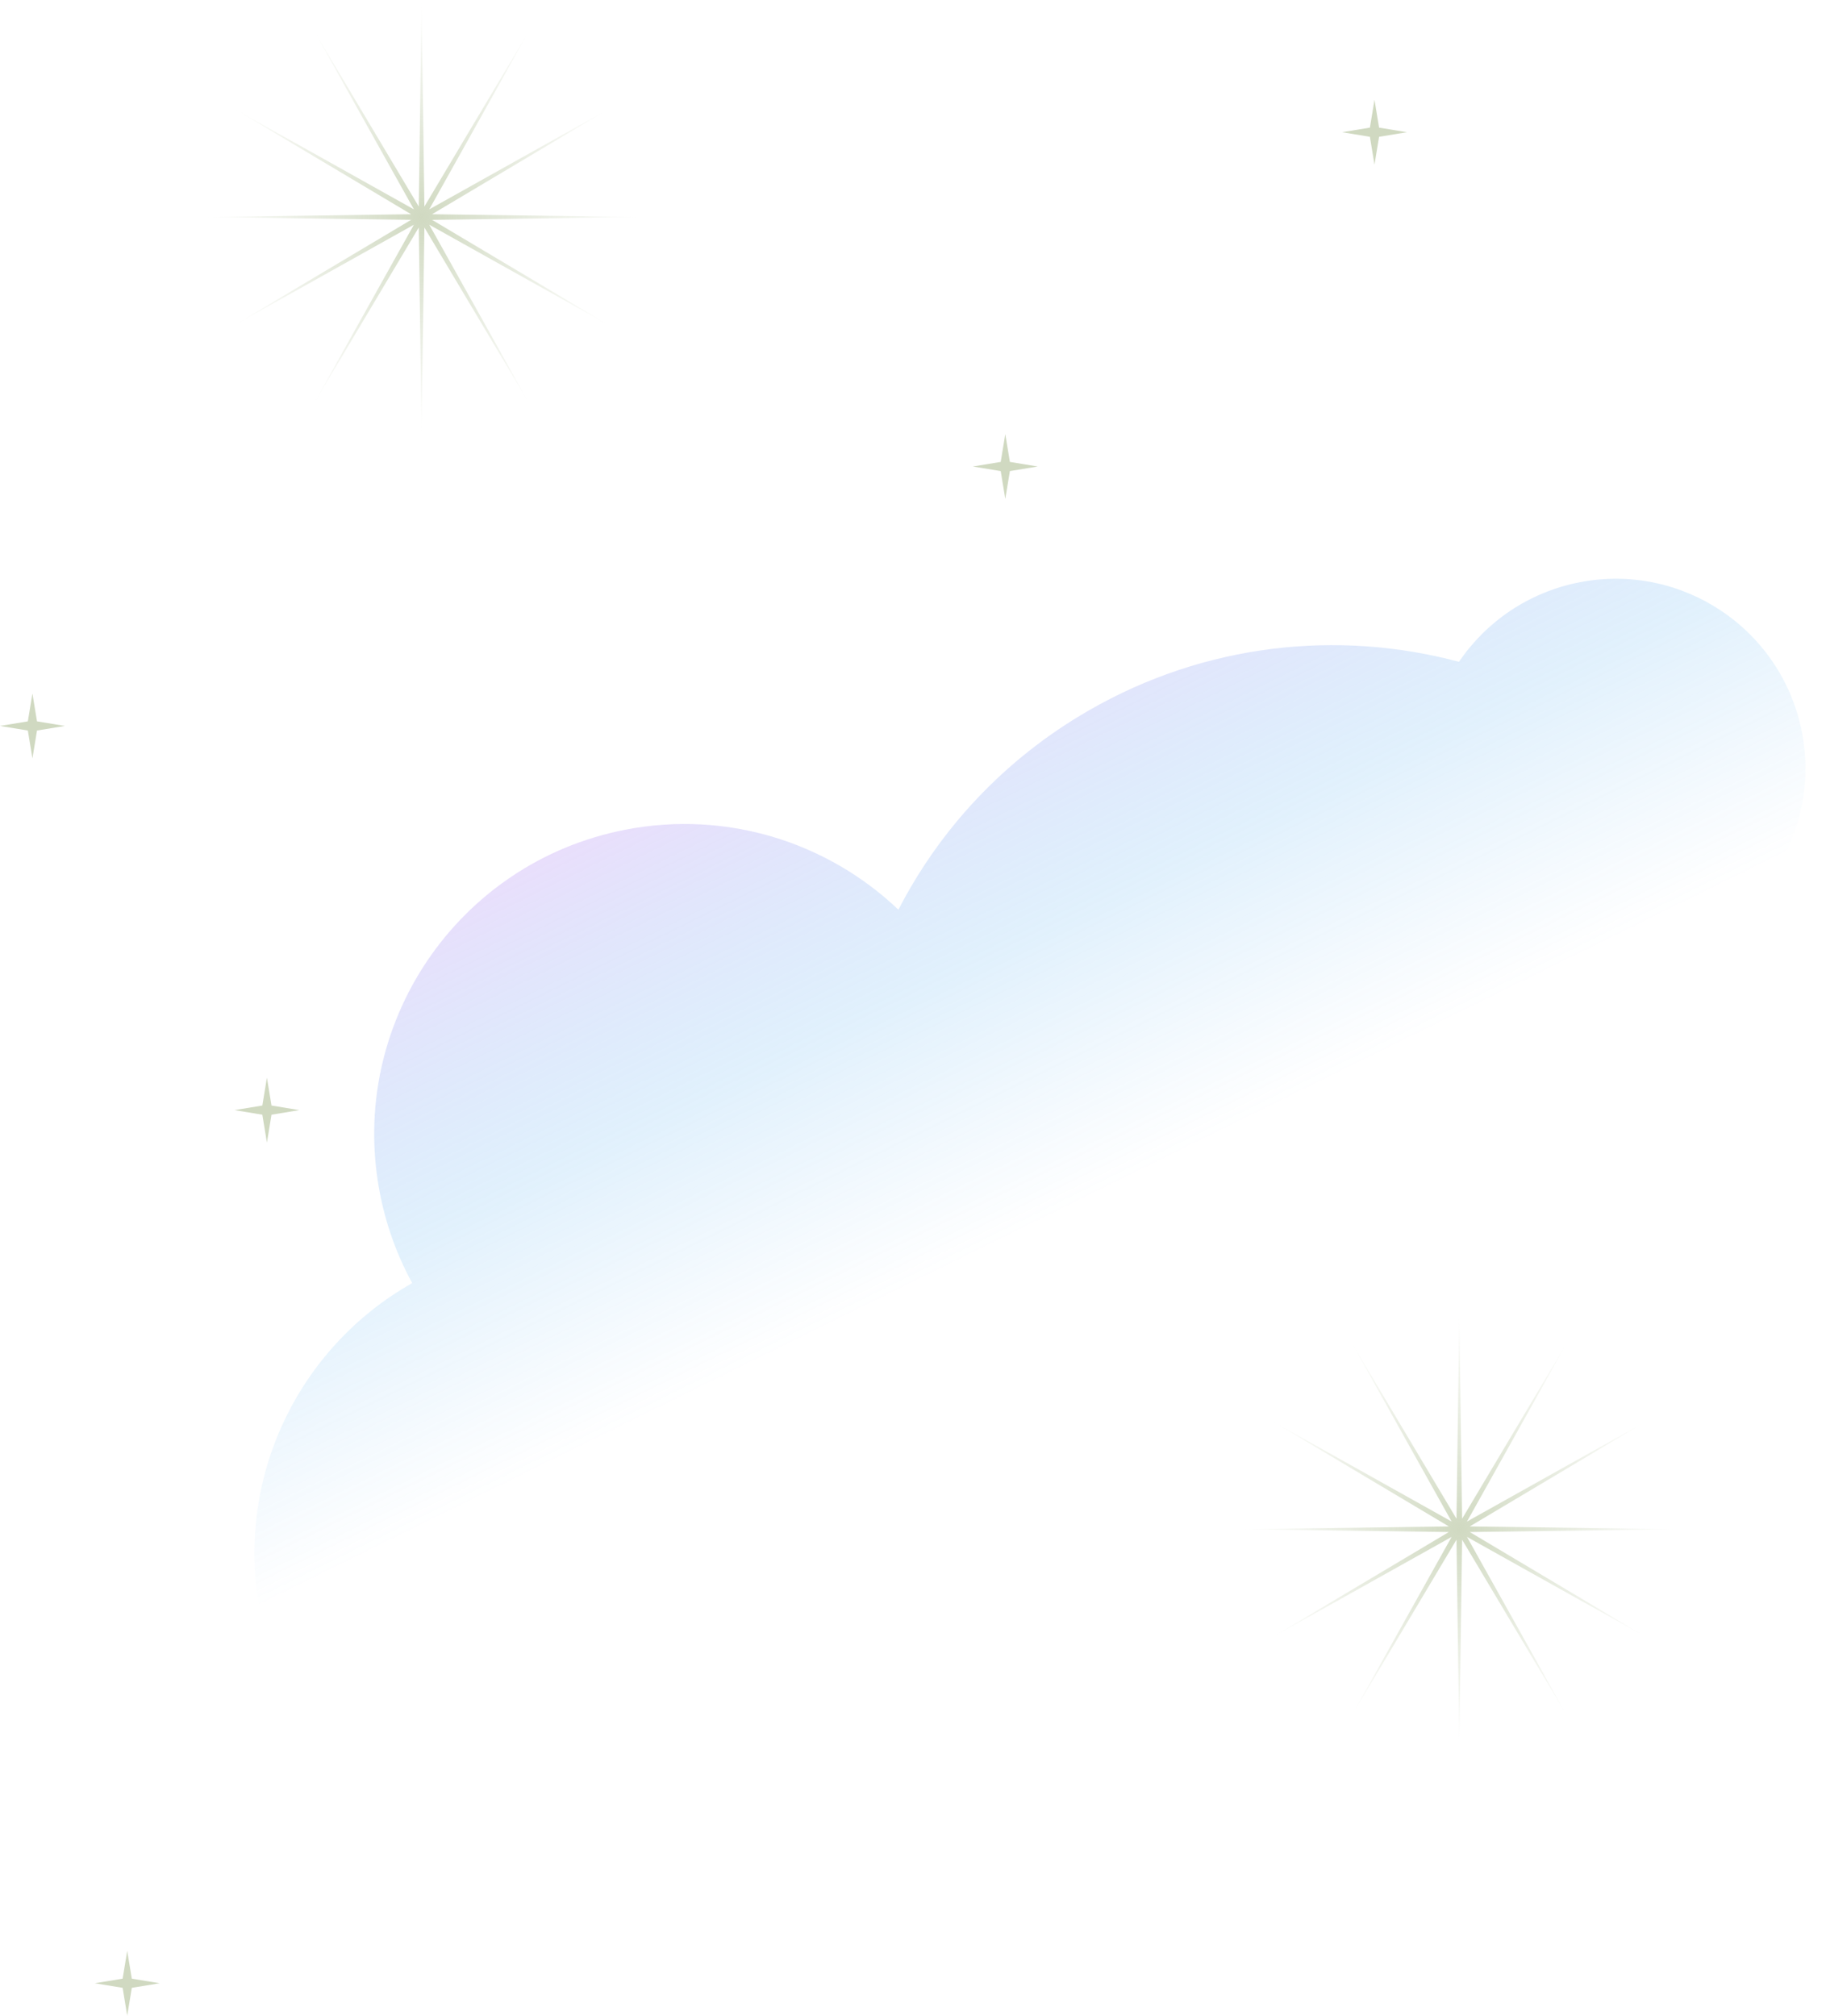 <svg width="366" height="404" viewBox="0 0 366 404" fill="none" xmlns="http://www.w3.org/2000/svg">
<g clip-path="url(#clip0_541_2348)">
<path fill-rule="evenodd" clip-rule="evenodd" d="M352.418 179.109C359.907 170.576 363.509 158.792 361.181 146.783C357.185 126.174 337.24 112.706 316.631 116.702C306.37 118.691 297.878 124.635 292.432 132.647C268.229 126.174 241.558 128.928 218.147 142.445C201.267 152.19 188.385 166.202 180.076 182.331C166.001 168.935 145.874 162.319 125.345 166.299C91.64 172.834 69.614 205.454 76.148 239.159C77.403 245.633 79.621 251.677 82.624 257.17C59.958 269.952 46.923 296.209 52.148 323.159C58.682 356.864 91.303 378.89 125.008 372.356C158.713 365.821 180.739 333.201 174.205 299.496C172.949 293.022 170.732 286.978 167.729 281.485C172.269 278.925 176.423 275.824 180.121 272.285C180.811 273.617 181.535 274.94 182.293 276.252C209.343 323.103 269.25 339.155 316.101 312.106C362.682 285.213 378.818 225.838 352.418 179.109Z" fill="url(#paint0_linear_541_2348)"/>
<path d="M84.5 0L85.063 41.399L106.25 5.828L86.038 41.962L122.172 21.75L86.601 42.937L128 43.5L86.601 44.063L122.172 65.25L86.038 45.038L106.25 81.172L85.063 45.601L84.5 87L83.937 45.601L62.75 81.172L82.962 45.038L46.828 65.25L82.399 44.063L41 43.5L82.399 42.937L46.828 21.75L82.962 41.962L62.75 5.828L83.937 41.399L84.5 0Z" fill="url(#paint1_radial_541_2348)"/>
<path d="M292.5 263L293.063 304.399L314.25 268.828L294.038 304.962L330.172 284.75L294.601 305.937L336 306.5L294.601 307.063L330.172 328.25L294.038 308.038L314.25 344.172L293.063 308.601L292.5 350L291.937 308.601L270.75 344.172L290.962 308.038L254.828 328.25L290.399 307.063L249 306.5L290.399 305.937L254.828 284.75L290.962 304.962L270.75 268.828L291.937 304.399L292.5 263Z" fill="url(#paint2_radial_541_2348)"/>
<path d="M201.5 87L202.419 92.581L208 93.5L202.419 94.419L201.5 100L200.581 94.419L195 93.5L200.581 92.581L201.5 87Z" fill="#D0D9C1"/>
<path d="M25.5 391L26.419 396.581L32 397.5L26.419 398.419L25.5 404L24.581 398.419L19 397.5L24.581 396.581L25.5 391Z" fill="#D0D9C1"/>
<path d="M275.5 20L276.419 25.581L282 26.5L276.419 27.419L275.5 33L274.581 27.419L269 26.5L274.581 25.581L275.5 20Z" fill="#D0D9C1"/>
<path d="M6.5 139L7.419 144.581L13 145.5L7.419 146.419L6.5 152L5.581 146.419L0 145.5L5.581 144.581L6.5 139Z" fill="#D0D9C1"/>
<path d="M53.5 216L54.419 221.581L60 222.5L54.419 223.419L53.5 229L52.581 223.419L47 222.5L52.581 221.581L53.5 216Z" fill="#D0D9C1"/>
</g>
<defs>
<linearGradient id="paint0_linear_541_2348" x1="162.316" y1="143.468" x2="216.816" y2="253.968" gradientUnits="userSpaceOnUse">
<stop stop-color="#BF9BF5" stop-opacity="0.33"/>
<stop offset="0.476" stop-color="#43A5EF" stop-opacity="0.16"/>
<stop offset="0.905" stop-color="#43A5EF" stop-opacity="0"/>
</linearGradient>
<radialGradient id="paint1_radial_541_2348" cx="0" cy="0" r="1" gradientUnits="userSpaceOnUse" gradientTransform="translate(84.5 43.5) rotate(90) scale(43.5)">
<stop stop-color="#D0D9C1"/>
<stop offset="1" stop-color="#D0D9C1" stop-opacity="0"/>
</radialGradient>
<radialGradient id="paint2_radial_541_2348" cx="0" cy="0" r="1" gradientUnits="userSpaceOnUse" gradientTransform="translate(292.5 306.5) rotate(90) scale(43.5)">
<stop stop-color="#D0D9C1"/>
<stop offset="1" stop-color="#D0D9C1" stop-opacity="0"/>
</radialGradient>
<clipPath id="clip0_541_2348">
<rect width="366" height="404" fill="white"/>
</clipPath>
</defs>
</svg>
